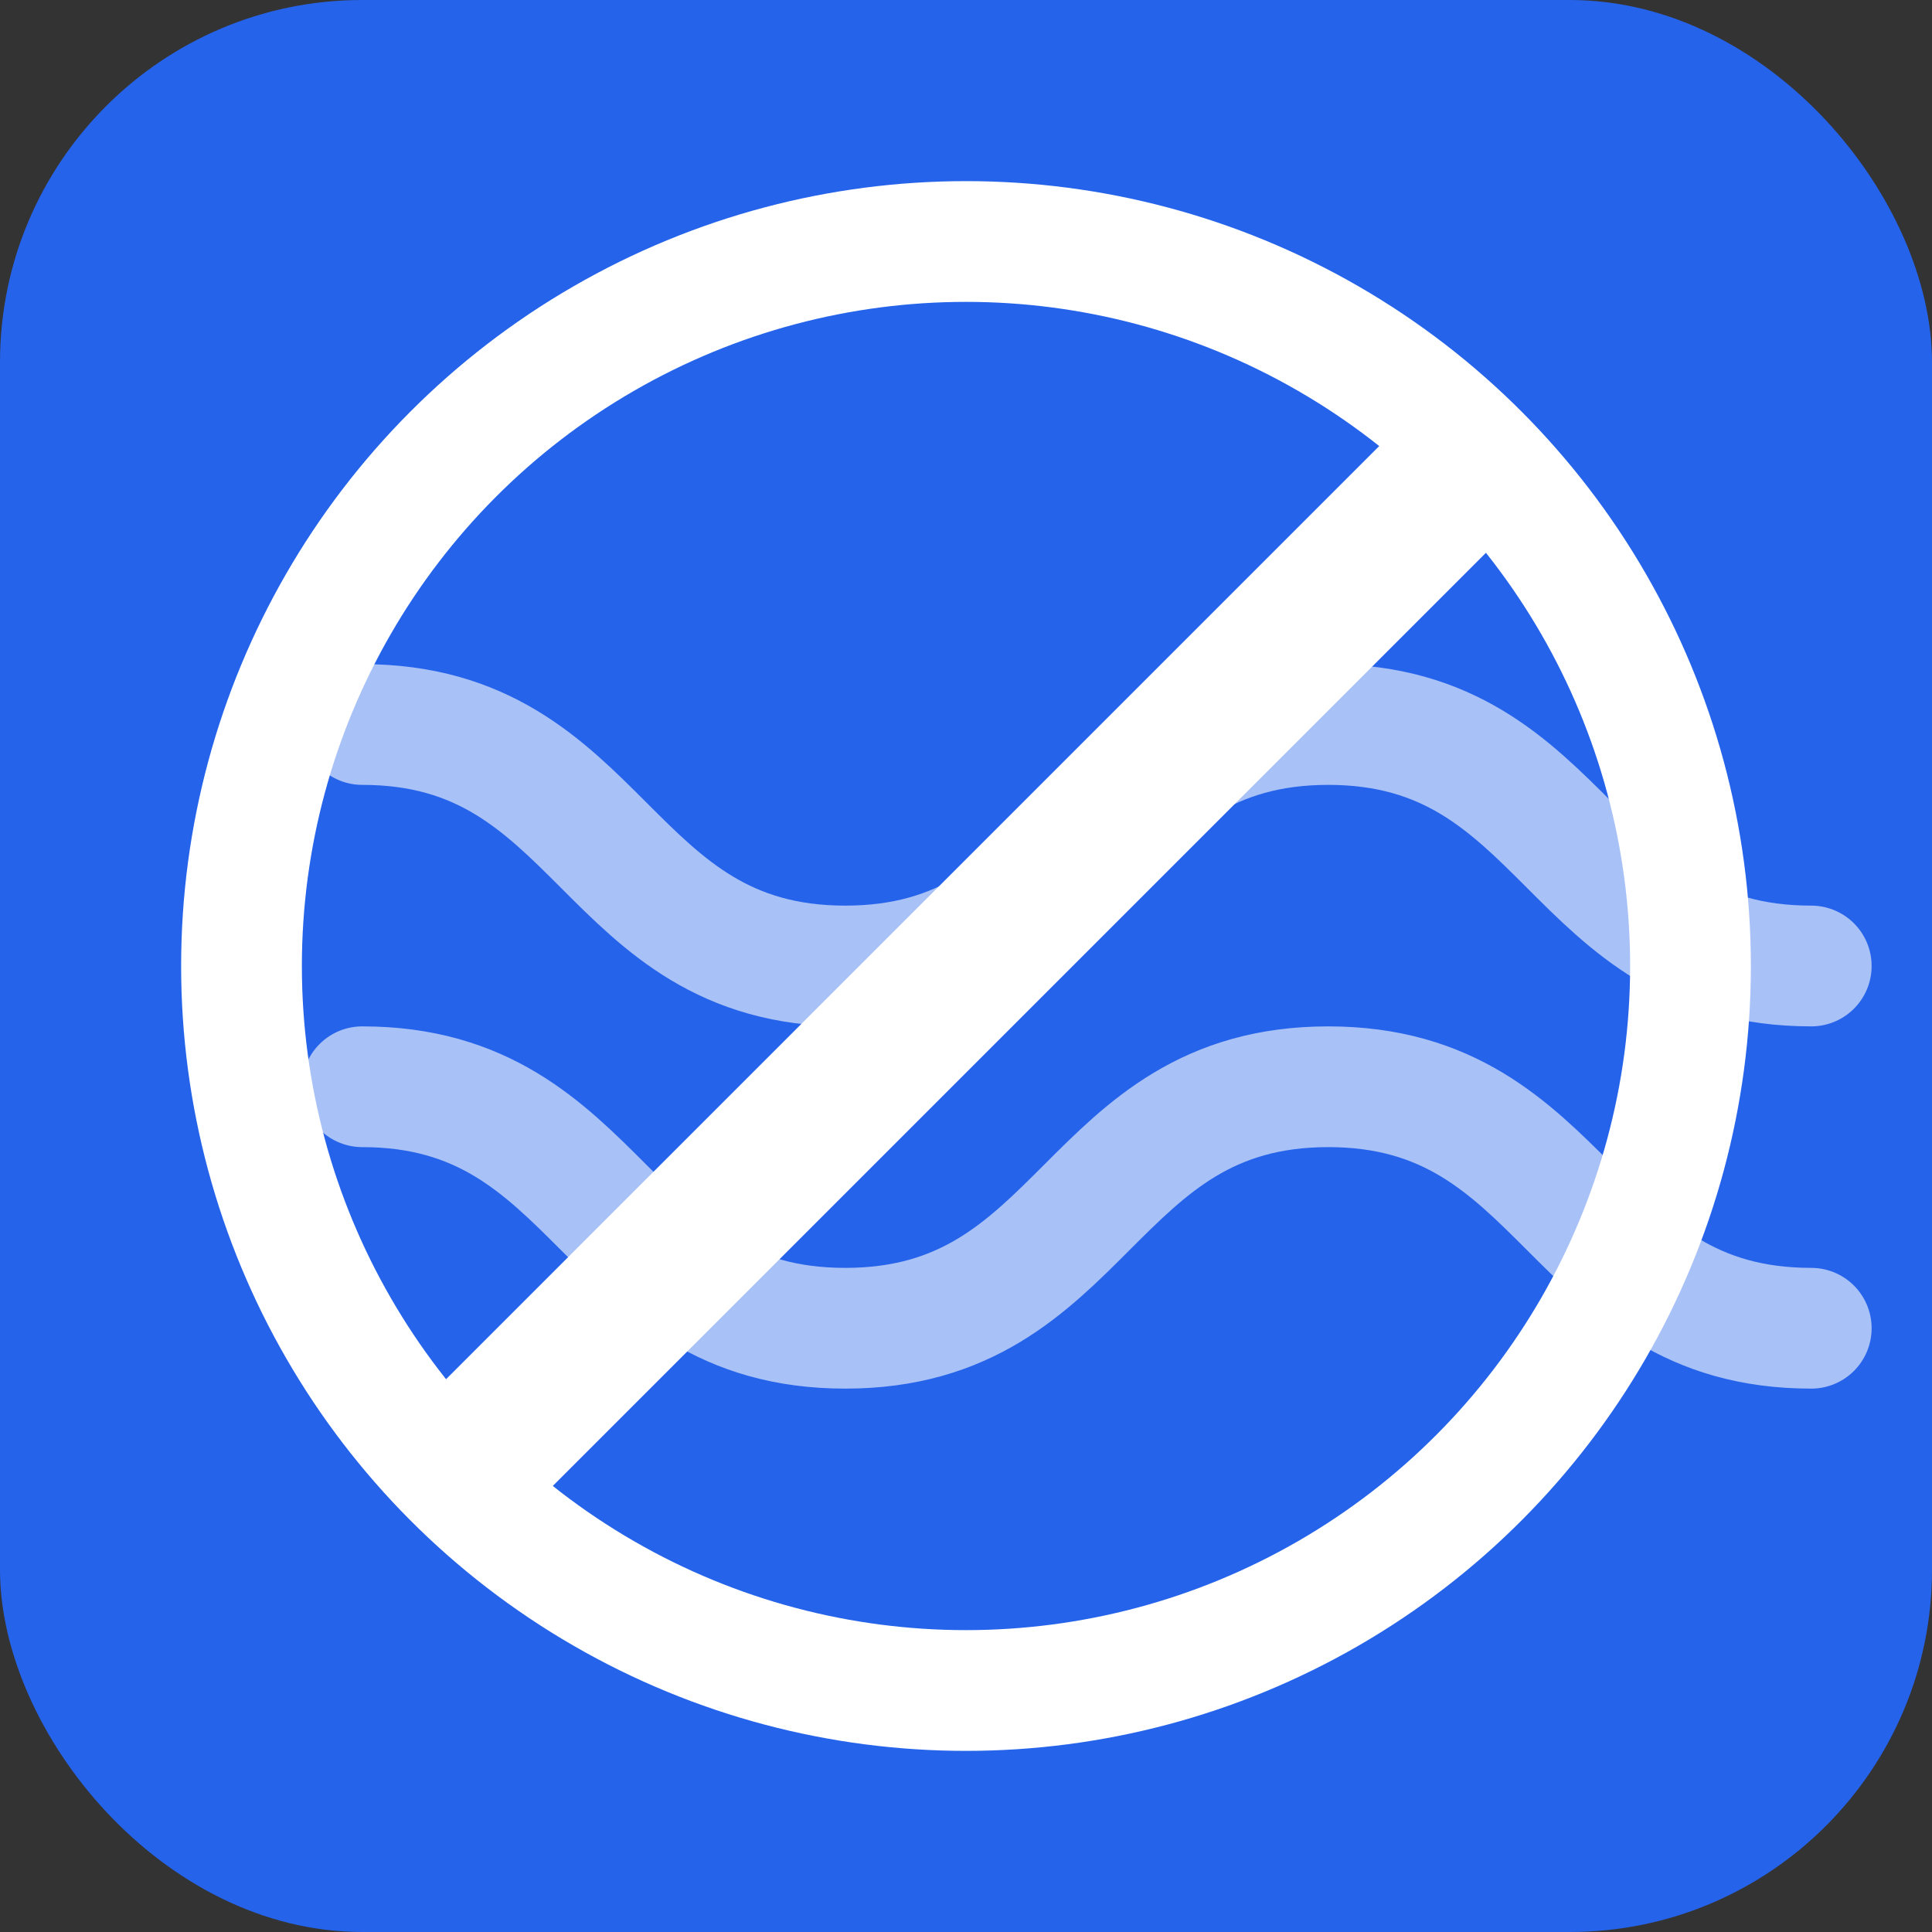 <?xml version="1.0" encoding="UTF-8"?>
<svg width="32" height="32" viewBox="0 0 32 32" fill="none" xmlns="http://www.w3.org/2000/svg">
    <rect x="0" y="0" width="32" height="32" fill="#333333" stroke="none"/>
    <!-- Map background -->
    <rect width="32" height="32" rx="6" fill="#2563EB" />

    <!-- Stylized water/map lines -->
    <path d="M6 12C10 12 10 16 14 16C18 16 18 12 22 12C26 12 26 16 30 16"
        stroke="white" stroke-width="2" stroke-linecap="round" opacity="0.6" />
    <path d="M6 18C10 18 10 22 14 22C18 22 18 18 22 18C26 18 26 22 30 22"
        stroke="white" stroke-width="2" stroke-linecap="round" opacity="0.6" />

    <!-- No fishing symbol -->
    <circle cx="16" cy="16" r="12" stroke="white" stroke-width="2" fill="none" />
    <line x1="7" y1="25" x2="25" y2="7" stroke="white" stroke-width="2.5" />
</svg> 